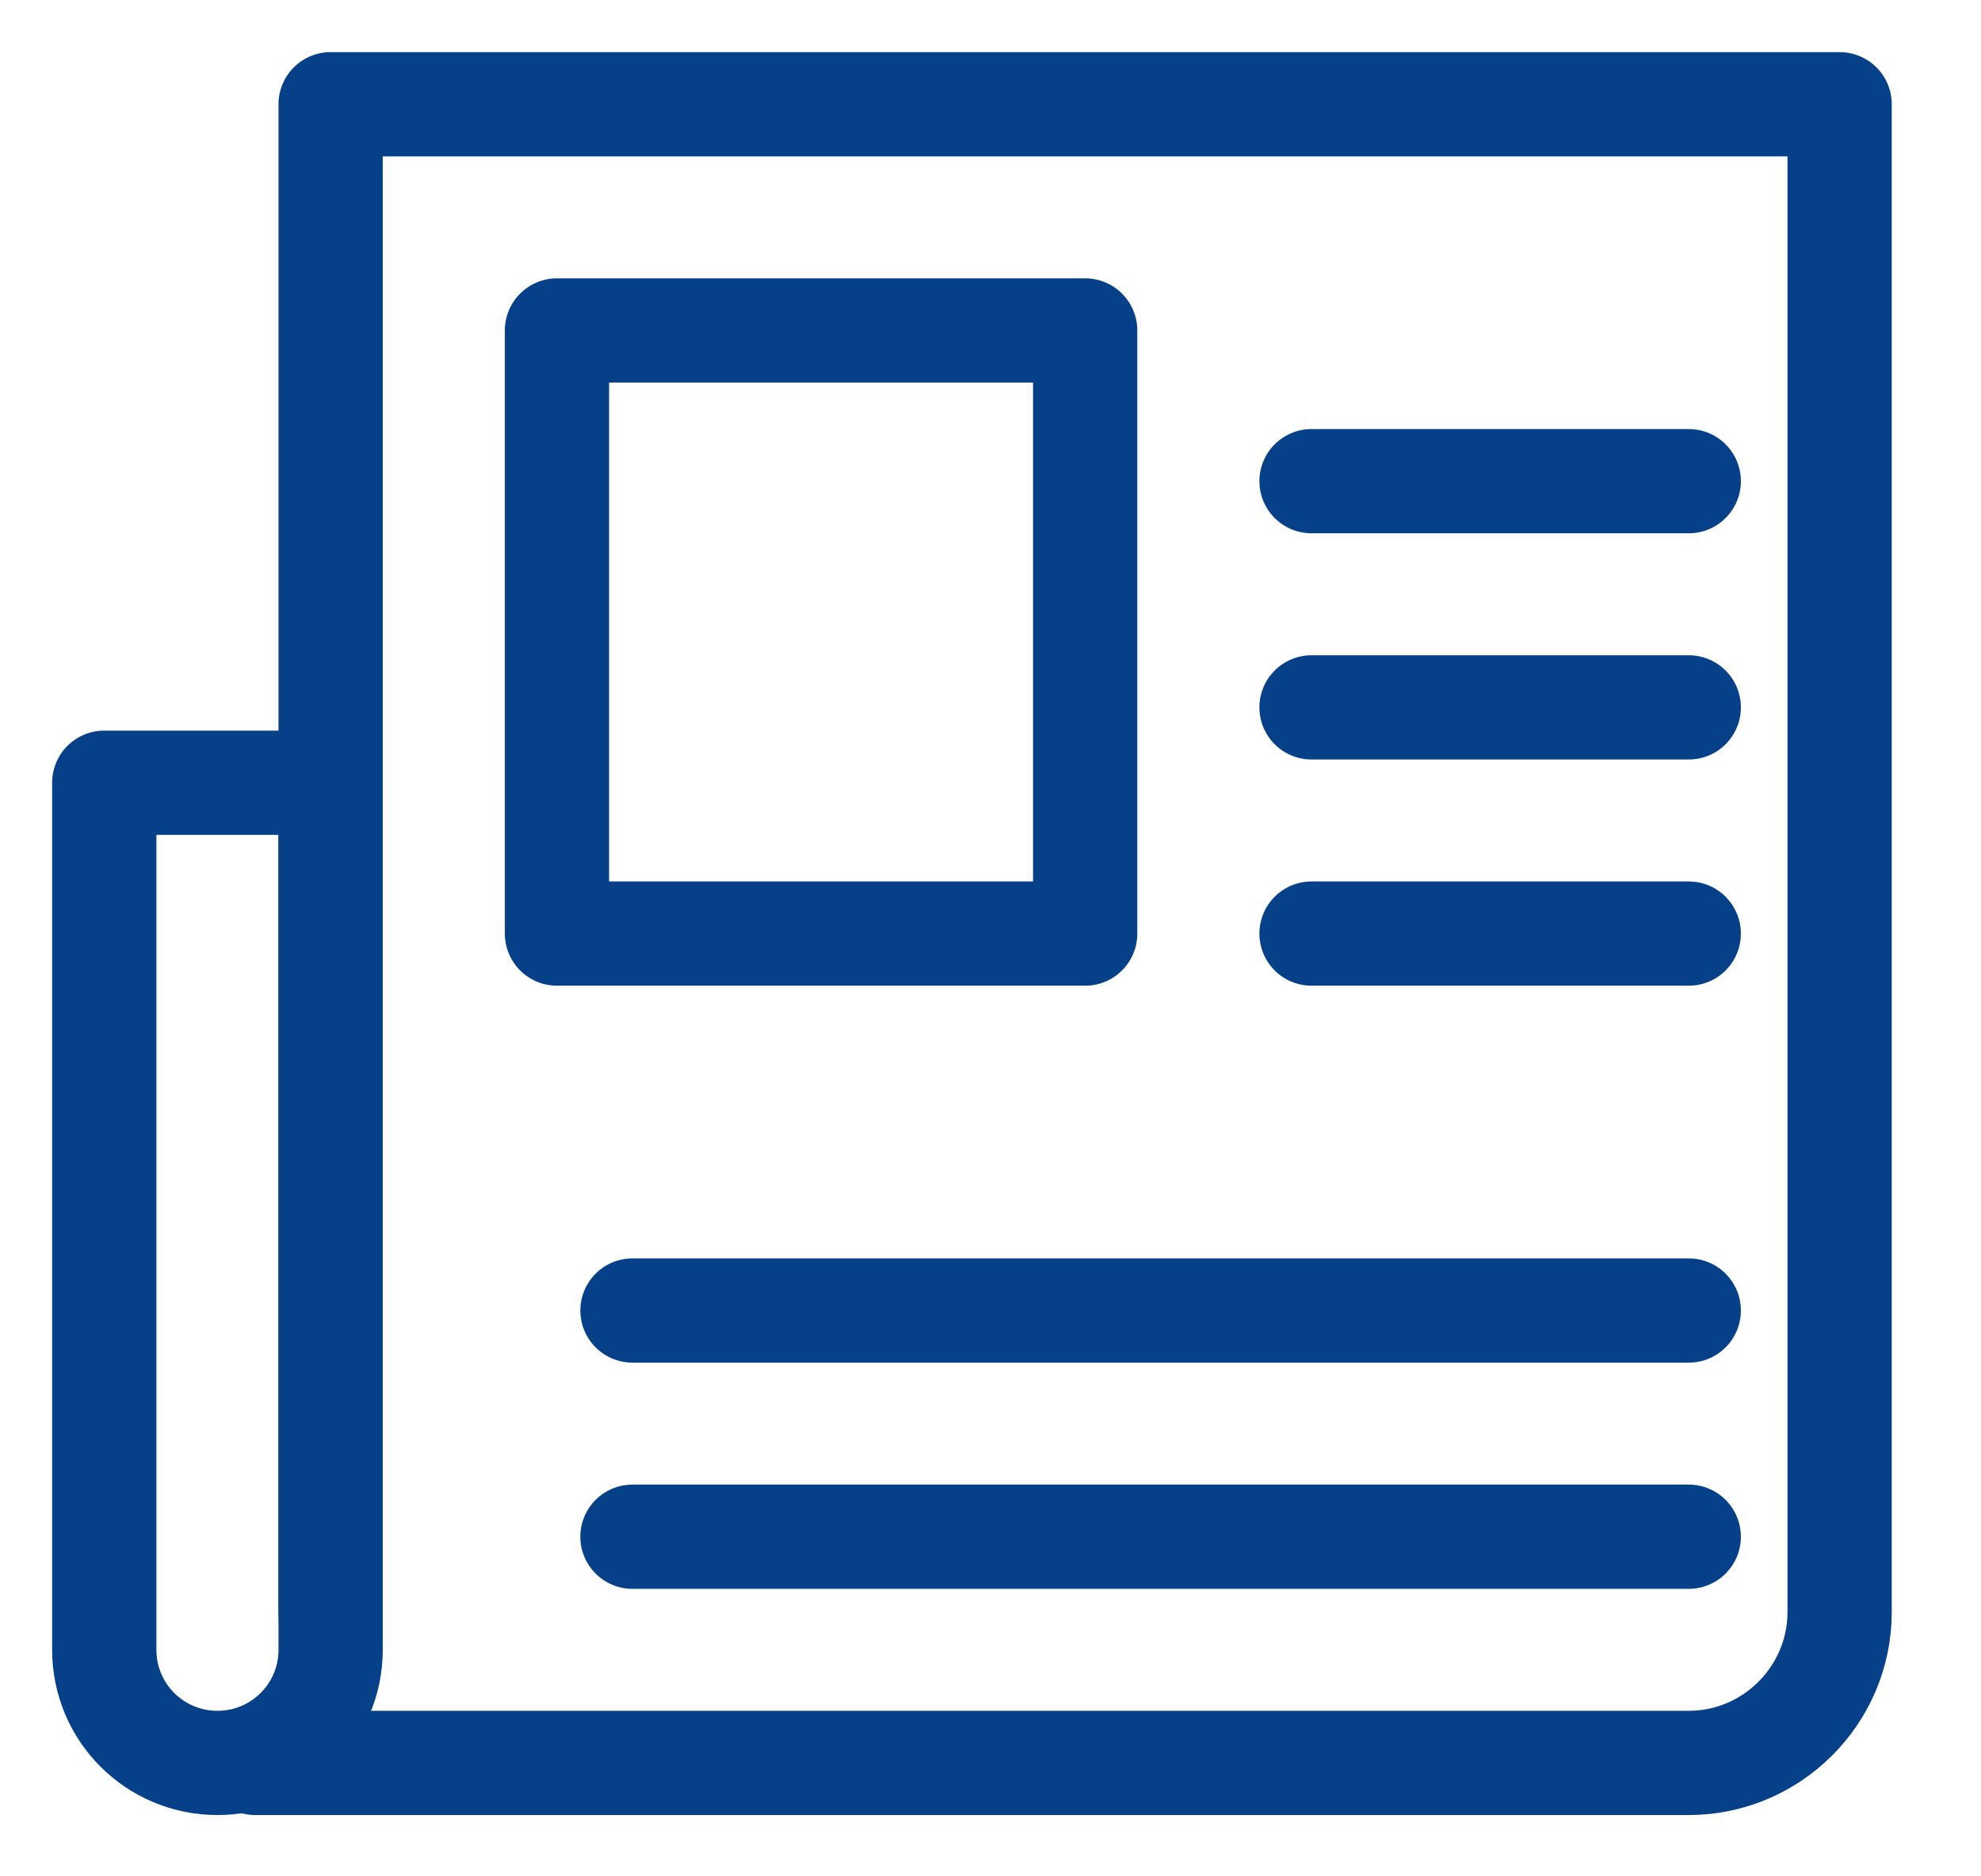 <svg width="19" height="18" viewBox="0 0 19 18" fill="none" xmlns="http://www.w3.org/2000/svg">
<path d="M2.085 16.912C1.485 16.912 1 16.427 1 15.827V7.509H3.171V15.827C3.171 16.427 2.686 16.912 2.085 16.912Z" stroke="#064088" stroke-miterlimit="10" stroke-linecap="round" stroke-linejoin="round"/>
<path d="M3.171 15.465V1H17.644V15.465C17.644 16.261 16.993 16.912 16.197 16.912H2.448" stroke="#064088" stroke-miterlimit="10" stroke-linecap="round" stroke-linejoin="round"/>
<path d="M10.408 3.17H5.342V8.956H10.408V3.17Z" stroke="#064088" stroke-miterlimit="10" stroke-linecap="round" stroke-linejoin="round"/>
<path d="M12.579 4.616H16.197" stroke="#064088" stroke-miterlimit="10" stroke-linecap="round" stroke-linejoin="round"/>
<path d="M12.579 6.786H16.197" stroke="#064088" stroke-miterlimit="10" stroke-linecap="round" stroke-linejoin="round"/>
<path d="M12.579 8.956H16.197" stroke="#064088" stroke-miterlimit="10" stroke-linecap="round" stroke-linejoin="round"/>
<path d="M6.066 12.572H16.197" stroke="#064088" stroke-miterlimit="10" stroke-linecap="round" stroke-linejoin="round"/>
<path d="M6.066 14.742H16.197" stroke="#064088" stroke-miterlimit="10" stroke-linecap="round" stroke-linejoin="round"/>
</svg>
